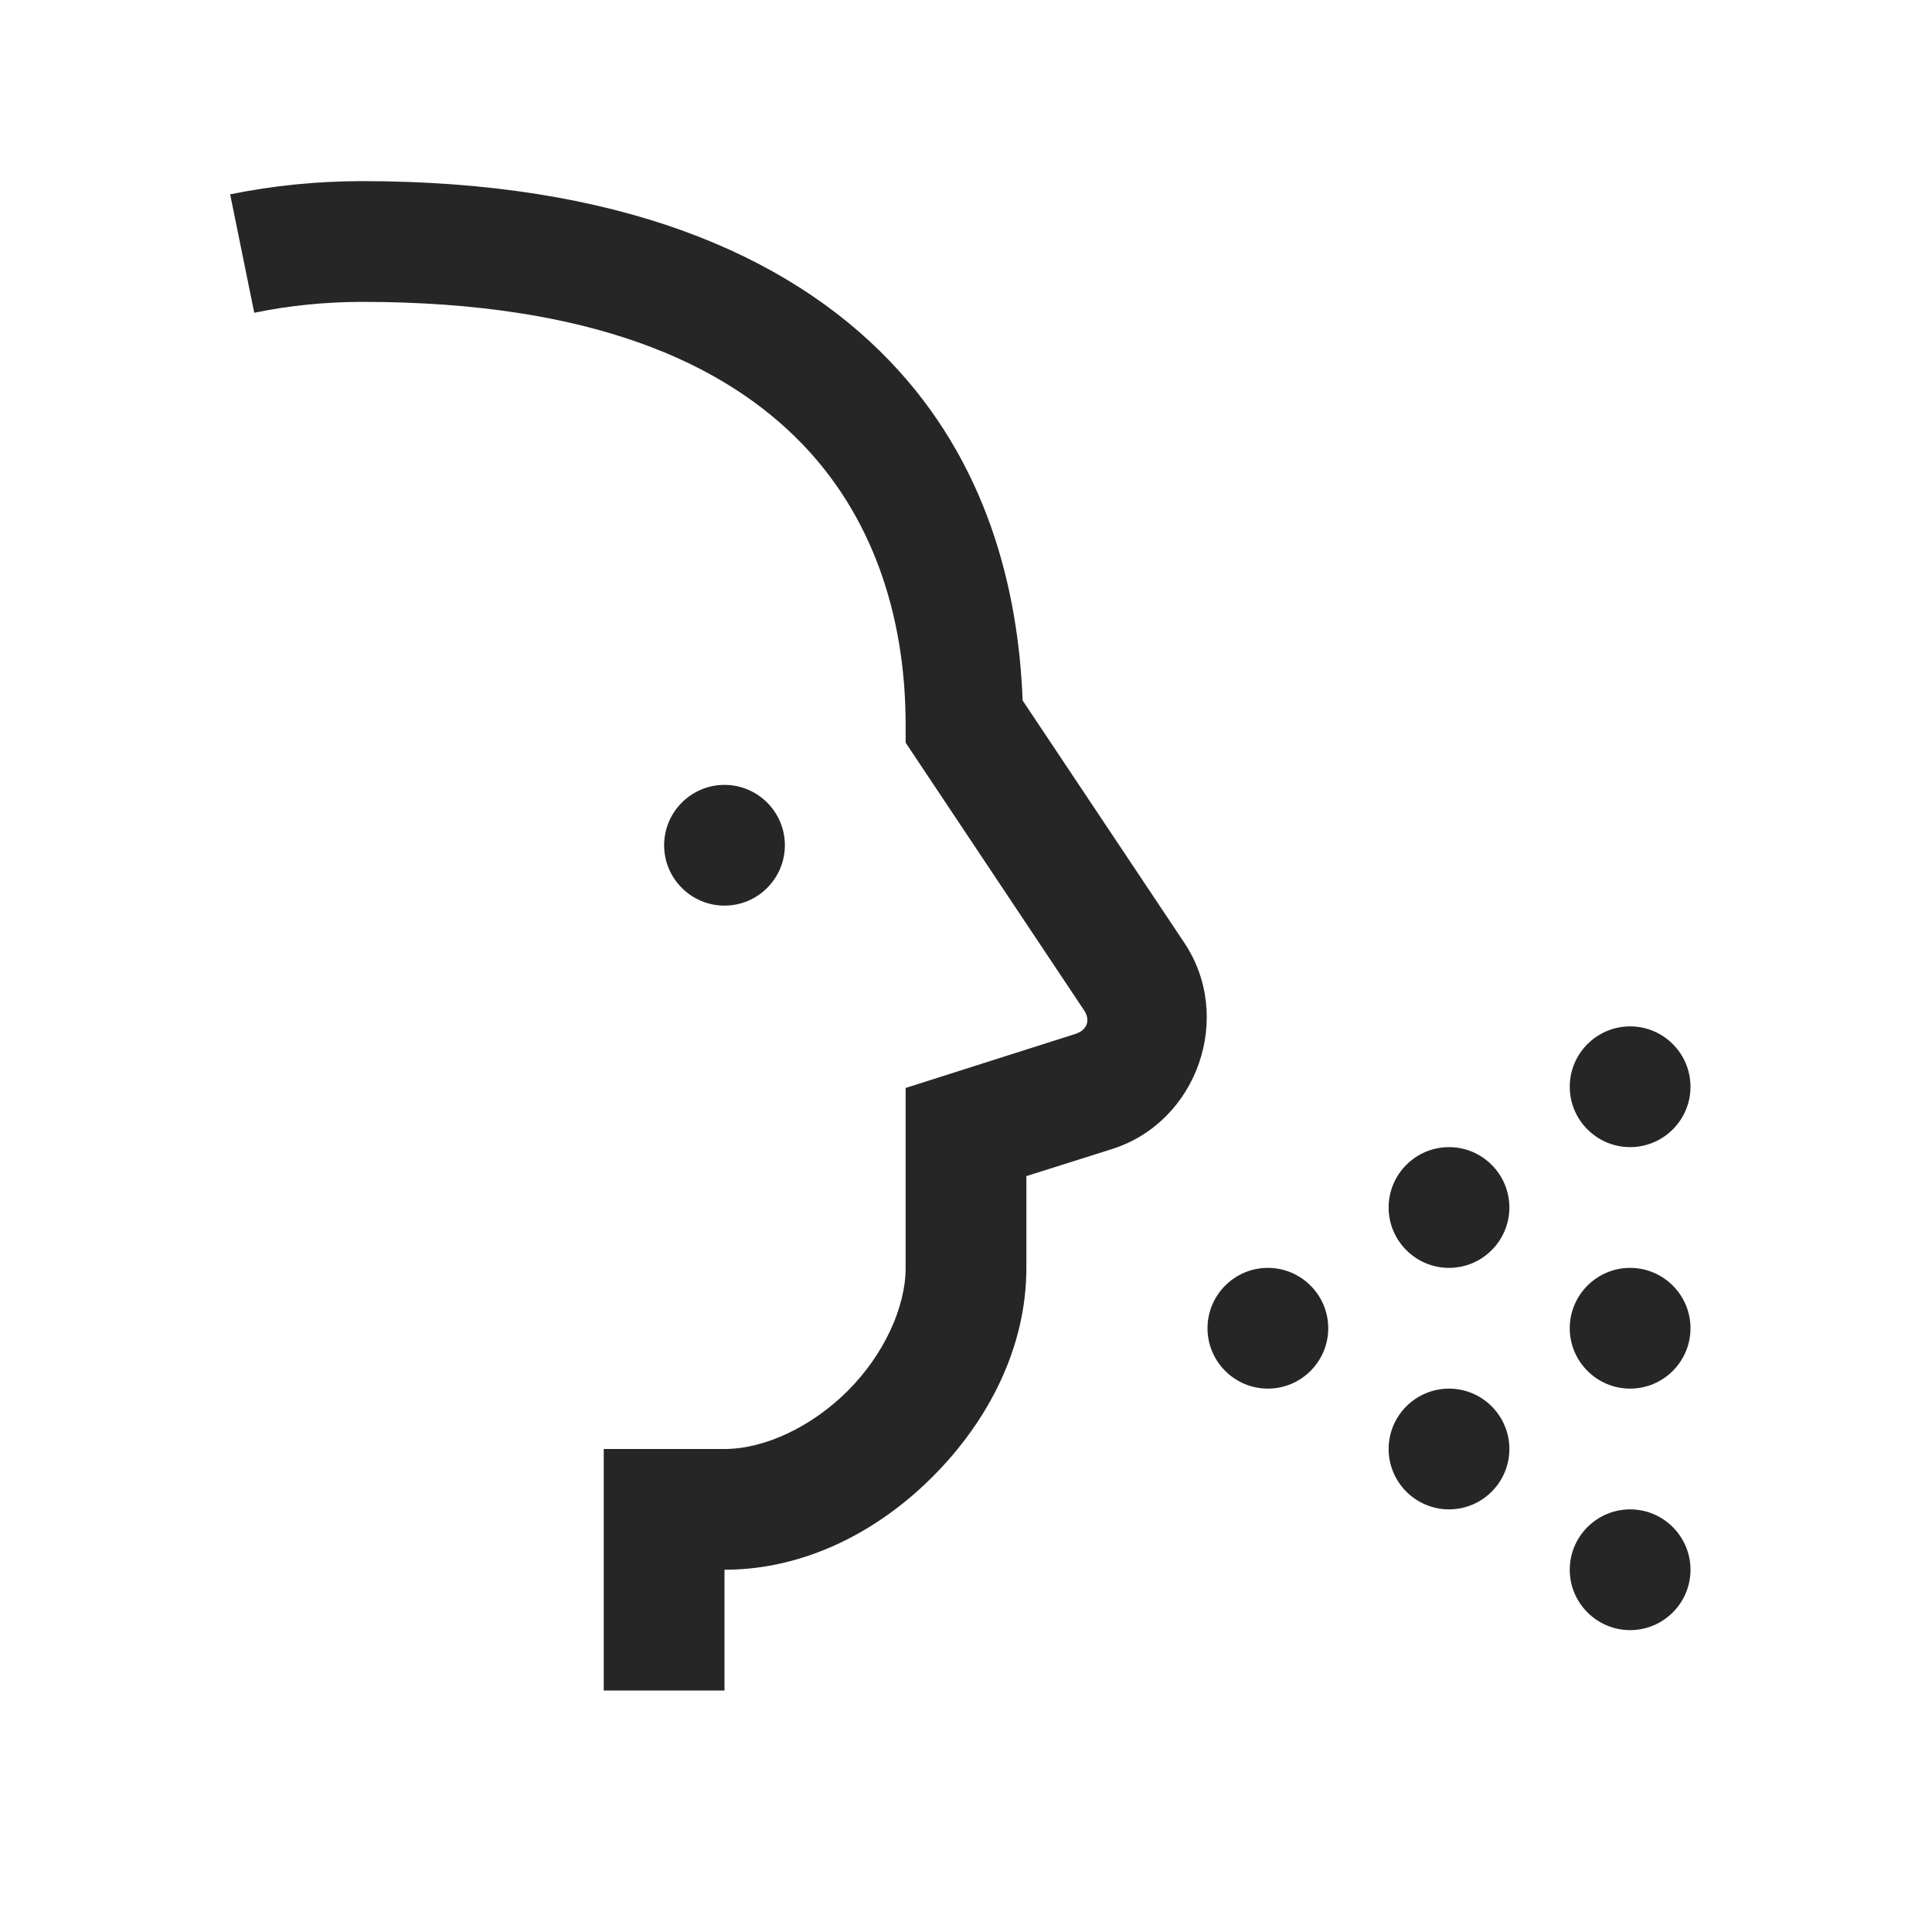<?xml version="1.0" encoding="UTF-8"?>
<svg xmlns="http://www.w3.org/2000/svg" xmlns:xlink="http://www.w3.org/1999/xlink" viewBox="0 0 32 32" version="1.1" fill="#262626"><g id="surface1" fill="#262626"><path style=" " d="M 6 3 C 5.254 3 4.52 3.074 3.812 3.219 L 4.211 5.18 C 4.785 5.062 5.387 5 6 5 C 9.836 5 12.02 6.035 13.297 7.363 C 14.57 8.691 15 10.414 15 12 L 15 12.301 L 17.953 16.73 C 18.066 16.895 18.008 17.062 17.812 17.125 L 15 18.02 L 15 21 C 15 21.656 14.637 22.441 14.043 23.035 C 13.445 23.633 12.664 24 12 24 L 10 24 L 10 28 L 12 28 L 12 26 C 13.336 26 14.555 25.359 15.457 24.449 C 16.363 23.539 17 22.328 17 21 L 17 19.48 L 18.422 19.031 C 19.832 18.582 20.438 16.848 19.617 15.617 L 16.938 11.602 C 16.867 9.738 16.34 7.648 14.734 5.977 C 13.02 4.191 10.207 3 6 3 Z M 12 13 C 11.449 13 11 13.449 11 14 C 11 14.551 11.449 15 12 15 C 12.551 15 13 14.551 13 14 C 13 13.449 12.551 13 12 13 Z M 27 17 C 26.449 17 26 17.449 26 18 C 26 18.551 26.449 19 27 19 C 27.551 19 28 18.551 28 18 C 28 17.449 27.551 17 27 17 Z M 24 19 C 23.449 19 23 19.449 23 20 C 23 20.551 23.449 21 24 21 C 24.551 21 25 20.551 25 20 C 25 19.449 24.551 19 24 19 Z M 21 21 C 20.449 21 20 21.449 20 22 C 20 22.551 20.449 23 21 23 C 21.551 23 22 22.551 22 22 C 22 21.449 21.551 21 21 21 Z M 27 21 C 26.449 21 26 21.449 26 22 C 26 22.551 26.449 23 27 23 C 27.551 23 28 22.551 28 22 C 28 21.449 27.551 21 27 21 Z M 24 23 C 23.449 23 23 23.449 23 24 C 23 24.551 23.449 25 24 25 C 24.551 25 25 24.551 25 24 C 25 23.449 24.551 23 24 23 Z M 27 25 C 26.449 25 26 25.449 26 26 C 26 26.551 26.449 27 27 27 C 27.551 27 28 26.551 28 26 C 28 25.449 27.551 25 27 25 Z " fill="#262626"/></g></svg>
